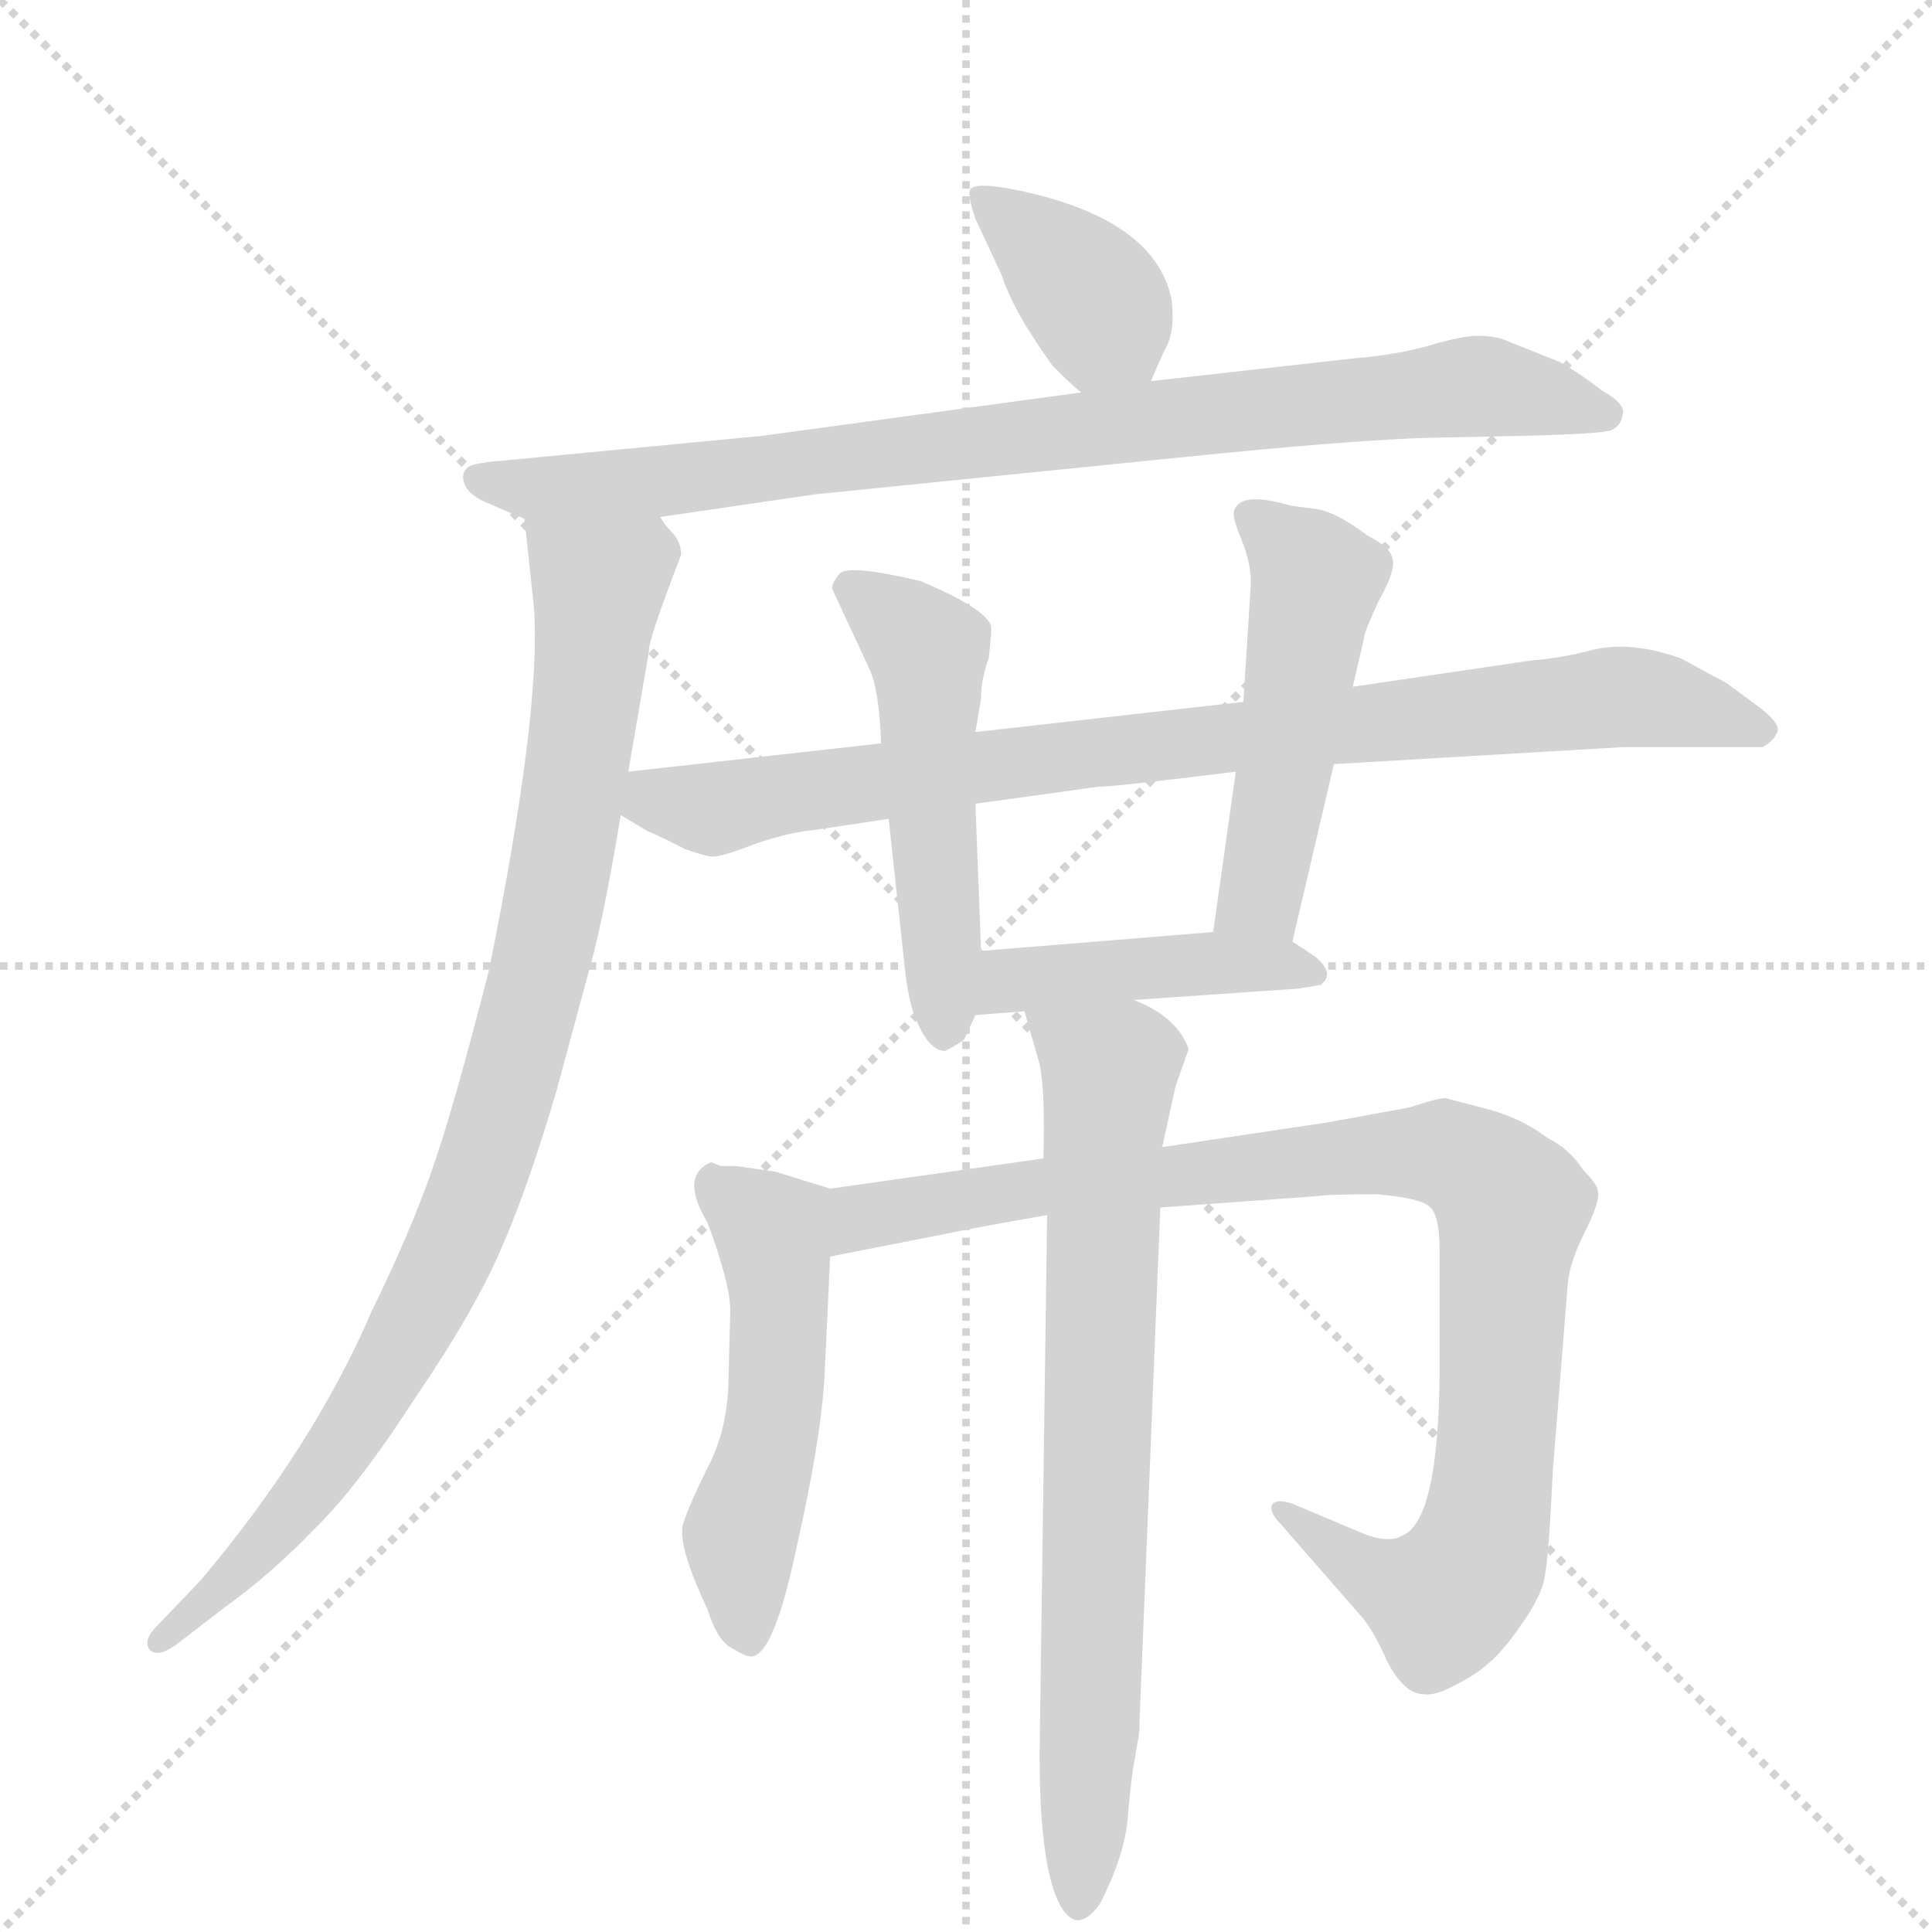 <svg version="1.1" viewBox="0 0 1024 1024" xmlns="http://www.w3.org/2000/svg">
  <g stroke="lightgray" stroke-dasharray="1,1" stroke-width="1" transform="scale(4, 4)">
    <line x1="0" y1="0" x2="256" y2="256"></line>
    <line x1="256" y1="0" x2="0" y2="256"></line>
    <line x1="128" y1="0" x2="128" y2="256"></line>
    <line x1="0" y1="128" x2="256" y2="128"></line>
  </g>
  <g transform="scale(1, -1) translate(0, -848)">
    <style type="text/css">
      
        @keyframes keyframes0 {
          from {
            stroke: blue;
            stroke-dashoffset: 377;
            stroke-width: 128;
          }
          55% {
            animation-timing-function: step-end;
            stroke: blue;
            stroke-dashoffset: 0;
            stroke-width: 128;
          }
          to {
            stroke: black;
            stroke-width: 1024;
          }
        }
        #make-me-a-hanzi-animation-0 {
          animation: keyframes0 0.557s both;
          animation-delay: 0s;
          animation-timing-function: linear;
        }
      
        @keyframes keyframes1 {
          from {
            stroke: blue;
            stroke-dashoffset: 858;
            stroke-width: 128;
          }
          74% {
            animation-timing-function: step-end;
            stroke: blue;
            stroke-dashoffset: 0;
            stroke-width: 128;
          }
          to {
            stroke: black;
            stroke-width: 1024;
          }
        }
        #make-me-a-hanzi-animation-1 {
          animation: keyframes1 0.948s both;
          animation-delay: 0.557s;
          animation-timing-function: linear;
        }
      
        @keyframes keyframes2 {
          from {
            stroke: blue;
            stroke-dashoffset: 920;
            stroke-width: 128;
          }
          75% {
            animation-timing-function: step-end;
            stroke: blue;
            stroke-dashoffset: 0;
            stroke-width: 128;
          }
          to {
            stroke: black;
            stroke-width: 1024;
          }
        }
        #make-me-a-hanzi-animation-2 {
          animation: keyframes2 0.999s both;
          animation-delay: 1.505s;
          animation-timing-function: linear;
        }
      
        @keyframes keyframes3 {
          from {
            stroke: blue;
            stroke-dashoffset: 858;
            stroke-width: 128;
          }
          74% {
            animation-timing-function: step-end;
            stroke: blue;
            stroke-dashoffset: 0;
            stroke-width: 128;
          }
          to {
            stroke: black;
            stroke-width: 1024;
          }
        }
        #make-me-a-hanzi-animation-3 {
          animation: keyframes3 0.948s both;
          animation-delay: 2.504s;
          animation-timing-function: linear;
        }
      
        @keyframes keyframes4 {
          from {
            stroke: blue;
            stroke-dashoffset: 510;
            stroke-width: 128;
          }
          62% {
            animation-timing-function: step-end;
            stroke: blue;
            stroke-dashoffset: 0;
            stroke-width: 128;
          }
          to {
            stroke: black;
            stroke-width: 1024;
          }
        }
        #make-me-a-hanzi-animation-4 {
          animation: keyframes4 0.665s both;
          animation-delay: 3.452s;
          animation-timing-function: linear;
        }
      
        @keyframes keyframes5 {
          from {
            stroke: blue;
            stroke-dashoffset: 493;
            stroke-width: 128;
          }
          62% {
            animation-timing-function: step-end;
            stroke: blue;
            stroke-dashoffset: 0;
            stroke-width: 128;
          }
          to {
            stroke: black;
            stroke-width: 1024;
          }
        }
        #make-me-a-hanzi-animation-5 {
          animation: keyframes5 0.651s both;
          animation-delay: 4.117s;
          animation-timing-function: linear;
        }
      
        @keyframes keyframes6 {
          from {
            stroke: blue;
            stroke-dashoffset: 432;
            stroke-width: 128;
          }
          58% {
            animation-timing-function: step-end;
            stroke: blue;
            stroke-dashoffset: 0;
            stroke-width: 128;
          }
          to {
            stroke: black;
            stroke-width: 1024;
          }
        }
        #make-me-a-hanzi-animation-6 {
          animation: keyframes6 0.602s both;
          animation-delay: 4.768s;
          animation-timing-function: linear;
        }
      
        @keyframes keyframes7 {
          from {
            stroke: blue;
            stroke-dashoffset: 517;
            stroke-width: 128;
          }
          63% {
            animation-timing-function: step-end;
            stroke: blue;
            stroke-dashoffset: 0;
            stroke-width: 128;
          }
          to {
            stroke: black;
            stroke-width: 1024;
          }
        }
        #make-me-a-hanzi-animation-7 {
          animation: keyframes7 0.671s both;
          animation-delay: 5.37s;
          animation-timing-function: linear;
        }
      
        @keyframes keyframes8 {
          from {
            stroke: blue;
            stroke-dashoffset: 945;
            stroke-width: 128;
          }
          75% {
            animation-timing-function: step-end;
            stroke: blue;
            stroke-dashoffset: 0;
            stroke-width: 128;
          }
          to {
            stroke: black;
            stroke-width: 1024;
          }
        }
        #make-me-a-hanzi-animation-8 {
          animation: keyframes8 1.019s both;
          animation-delay: 6.041s;
          animation-timing-function: linear;
        }
      
        @keyframes keyframes9 {
          from {
            stroke: blue;
            stroke-dashoffset: 741;
            stroke-width: 128;
          }
          71% {
            animation-timing-function: step-end;
            stroke: blue;
            stroke-dashoffset: 0;
            stroke-width: 128;
          }
          to {
            stroke: black;
            stroke-width: 1024;
          }
        }
        #make-me-a-hanzi-animation-9 {
          animation: keyframes9 0.853s both;
          animation-delay: 7.06s;
          animation-timing-function: linear;
        }
      
    </style>
    
      <path d="M 610 646 L 617 662 Q 623 671 621 689 Q 613 729 549 745 Q 516 753 514 747 Q 513 744 517 732 L 531 702 Q 537 683 558 654 Q 568 644 573 640 C 596 620 598 619 610 646 Z" fill="lightgray"></path>
    
      <path d="M 350 574 L 432 586 L 630 606 Q 719 615 759 616 L 807 617 Q 849 618 854 620 Q 859 622 860 628 Q 862 634 849 641 Q 839 649 827 656 L 797 668 Q 792 670 783 670 Q 775 670 758 665 Q 741 660 717 658 L 610 646 L 573 640 L 404 617 L 268 604 Q 254 603 249 601 Q 244 598 246 592 Q 248 586 257 582 L 278 573 L 350 574 Z" fill="lightgray"></path>
    
      <path d="M 333 439 L 344 503 Q 343 507 361 554 Q 361 561 356 566 Q 352 570 350 574 C 335 600 275 603 278 573 L 283 526 Q 287 471 259 333 Q 240 259 229 228 Q 218 196 197 153 Q 166 81 106 10 L 83 -14 Q 76 -21 79 -26 Q 83 -31 93 -24 L 119 -4 Q 144 14 166 37 Q 189 59 220 107 Q 252 154 266 187 Q 280 219 295 270 L 315 344 Q 322 373 329 416 L 333 439 Z" fill="lightgray"></path>
    
      <path d="M 707 443 L 860 452 L 934 452 Q 940 455 942 460 Q 944 465 930 475 L 915 486 L 891 499 Q 866 508 846 504 Q 827 499 812 498 L 717 484 L 659 476 L 517 460 L 467 454 L 333 439 C 303 436 303 431 329 416 L 344 407 Q 345 407 353 403 L 363 398 Q 374 394 378 394 Q 383 394 401 401 Q 419 407 431 408 L 471 414 L 517 422 L 582 431 Q 591 431 655 439 L 707 443 Z" fill="lightgray"></path>
    
      <path d="M 517 460 L 520 478 Q 520 488 524 499 Q 526 515 525 517 Q 521 526 488 540 Q 450 549 445 544 Q 441 539 441 536 L 461 493 Q 466 482 467 454 L 471 414 L 480 331 Q 482 316 485 309 Q 492 291 501 291 Q 507 294 511 297 L 517 310 L 520 344 L 517 422 L 517 460 Z" fill="lightgray"></path>
    
      <path d="M 685 349 L 707 443 L 717 484 L 723 510 Q 723 513 731 530 Q 740 546 738 552 Q 737 558 725 564 Q 709 576 699 578 L 684 580 Q 657 588 654 577 Q 653 574 658 562 Q 663 550 663 539 L 659 476 L 655 439 L 643 354 C 639 324 678 320 685 349 Z" fill="lightgray"></path>
    
      <path d="M 601 318 L 688 324 L 700 326 Q 708 332 697 341 L 685 349 L 643 354 L 520 344 C 490 342 487 308 517 310 L 543 312 L 601 318 Z" fill="lightgray"></path>
    
      <path d="M 390 230 L 382 230 L 377 232 Q 360 225 375 200 Q 388 165 387 151 L 386 113 Q 385 89 375 70 Q 365 50 362 40 Q 359 29 375 -5 Q 380 -21 387 -25 Q 395 -30 398 -30 Q 410 -30 422 27 Q 435 84 437 118 L 440 182 C 441 212 442 217 440 218 L 411 227 L 390 230 Z" fill="lightgray"></path>
    
      <path d="M 440 182 L 501 194 Q 515 197 555 204 L 615 208 L 698 214 Q 703 215 730 215 Q 752 213 757 209 Q 763 205 763 186 L 763 134 Q 764 42 743 34 Q 736 30 723 35 L 685 51 Q 676 54 674 50 Q 673 46 679 40 L 720 -7 Q 727 -14 735 -32 Q 744 -50 755 -50 Q 762 -51 777 -42 Q 792 -34 805 -15 Q 818 3 819 14 Q 821 25 823 68 L 831 168 Q 832 179 840 195 Q 848 211 847 216 Q 847 220 839 228 Q 832 239 820 245 Q 807 255 789 260 L 766 266 Q 762 266 747 261 L 703 253 L 616 240 L 553 234 L 440 218 C 410 214 411 176 440 182 Z" fill="lightgray"></path>
    
      <path d="M 555 204 L 551 -82 Q 551 -142 562 -162 Q 571 -178 583 -161 Q 597 -134 598 -112 Q 600 -91 601 -87 L 603 -75 Q 604 -71 604 -64 L 615 208 L 616 240 L 623 272 L 630 292 Q 624 309 601 318 C 574 332 535 341 543 312 L 551 284 Q 554 270 553 234 L 555 204 Z" fill="lightgray"></path>
    
    
      <clipPath id="make-me-a-hanzi-clip-0">
        <path d="M 610 646 L 617 662 Q 623 671 621 689 Q 613 729 549 745 Q 516 753 514 747 Q 513 744 517 732 L 531 702 Q 537 683 558 654 Q 568 644 573 640 C 596 620 598 619 610 646 Z"></path>
      </clipPath>
      <path clip-path="url(#make-me-a-hanzi-clip-0)" d="M 520 740 L 537 732 L 573 697 L 602 654" fill="none" id="make-me-a-hanzi-animation-0" stroke-dasharray="249 498" stroke-linecap="round"></path>
    
      <clipPath id="make-me-a-hanzi-clip-1">
        <path d="M 350 574 L 432 586 L 630 606 Q 719 615 759 616 L 807 617 Q 849 618 854 620 Q 859 622 860 628 Q 862 634 849 641 Q 839 649 827 656 L 797 668 Q 792 670 783 670 Q 775 670 758 665 Q 741 660 717 658 L 610 646 L 573 640 L 404 617 L 268 604 Q 254 603 249 601 Q 244 598 246 592 Q 248 586 257 582 L 278 573 L 350 574 Z"></path>
      </clipPath>
      <path clip-path="url(#make-me-a-hanzi-clip-1)" d="M 254 594 L 285 589 L 343 592 L 772 643 L 851 629" fill="none" id="make-me-a-hanzi-animation-1" stroke-dasharray="730 1460" stroke-linecap="round"></path>
    
      <clipPath id="make-me-a-hanzi-clip-2">
        <path d="M 333 439 L 344 503 Q 343 507 361 554 Q 361 561 356 566 Q 352 570 350 574 C 335 600 275 603 278 573 L 283 526 Q 287 471 259 333 Q 240 259 229 228 Q 218 196 197 153 Q 166 81 106 10 L 83 -14 Q 76 -21 79 -26 Q 83 -31 93 -24 L 119 -4 Q 144 14 166 37 Q 189 59 220 107 Q 252 154 266 187 Q 280 219 295 270 L 315 344 Q 322 373 329 416 L 333 439 Z"></path>
      </clipPath>
      <path clip-path="url(#make-me-a-hanzi-clip-2)" d="M 285 566 L 317 537 L 316 522 L 296 382 L 264 253 L 237 180 L 190 95 L 151 41 L 86 -21" fill="none" id="make-me-a-hanzi-animation-2" stroke-dasharray="792 1584" stroke-linecap="round"></path>
    
      <clipPath id="make-me-a-hanzi-clip-3">
        <path d="M 707 443 L 860 452 L 934 452 Q 940 455 942 460 Q 944 465 930 475 L 915 486 L 891 499 Q 866 508 846 504 Q 827 499 812 498 L 717 484 L 659 476 L 517 460 L 467 454 L 333 439 C 303 436 303 431 329 416 L 344 407 Q 345 407 353 403 L 363 398 Q 374 394 378 394 Q 383 394 401 401 Q 419 407 431 408 L 471 414 L 517 422 L 582 431 Q 591 431 655 439 L 707 443 Z"></path>
      </clipPath>
      <path clip-path="url(#make-me-a-hanzi-clip-3)" d="M 337 421 L 377 419 L 558 447 L 855 479 L 933 461" fill="none" id="make-me-a-hanzi-animation-3" stroke-dasharray="730 1460" stroke-linecap="round"></path>
    
      <clipPath id="make-me-a-hanzi-clip-4">
        <path d="M 517 460 L 520 478 Q 520 488 524 499 Q 526 515 525 517 Q 521 526 488 540 Q 450 549 445 544 Q 441 539 441 536 L 461 493 Q 466 482 467 454 L 471 414 L 480 331 Q 482 316 485 309 Q 492 291 501 291 Q 507 294 511 297 L 517 310 L 520 344 L 517 422 L 517 460 Z"></path>
      </clipPath>
      <path clip-path="url(#make-me-a-hanzi-clip-4)" d="M 451 536 L 492 503 L 501 302" fill="none" id="make-me-a-hanzi-animation-4" stroke-dasharray="382 764" stroke-linecap="round"></path>
    
      <clipPath id="make-me-a-hanzi-clip-5">
        <path d="M 685 349 L 707 443 L 717 484 L 723 510 Q 723 513 731 530 Q 740 546 738 552 Q 737 558 725 564 Q 709 576 699 578 L 684 580 Q 657 588 654 577 Q 653 574 658 562 Q 663 550 663 539 L 659 476 L 655 439 L 643 354 C 639 324 678 320 685 349 Z"></path>
      </clipPath>
      <path clip-path="url(#make-me-a-hanzi-clip-5)" d="M 664 572 L 698 541 L 670 386 L 666 372 L 651 360" fill="none" id="make-me-a-hanzi-animation-5" stroke-dasharray="365 730" stroke-linecap="round"></path>
    
      <clipPath id="make-me-a-hanzi-clip-6">
        <path d="M 601 318 L 688 324 L 700 326 Q 708 332 697 341 L 685 349 L 643 354 L 520 344 C 490 342 487 308 517 310 L 543 312 L 601 318 Z"></path>
      </clipPath>
      <path clip-path="url(#make-me-a-hanzi-clip-6)" d="M 523 315 L 544 330 L 648 338 L 693 332" fill="none" id="make-me-a-hanzi-animation-6" stroke-dasharray="304 608" stroke-linecap="round"></path>
    
      <clipPath id="make-me-a-hanzi-clip-7">
        <path d="M 390 230 L 382 230 L 377 232 Q 360 225 375 200 Q 388 165 387 151 L 386 113 Q 385 89 375 70 Q 365 50 362 40 Q 359 29 375 -5 Q 380 -21 387 -25 Q 395 -30 398 -30 Q 410 -30 422 27 Q 435 84 437 118 L 440 182 C 441 212 442 217 440 218 L 411 227 L 390 230 Z"></path>
      </clipPath>
      <path clip-path="url(#make-me-a-hanzi-clip-7)" d="M 377 224 L 409 196 L 412 177 L 409 89 L 392 31 L 396 -20" fill="none" id="make-me-a-hanzi-animation-7" stroke-dasharray="389 778" stroke-linecap="round"></path>
    
      <clipPath id="make-me-a-hanzi-clip-8">
        <path d="M 440 182 L 501 194 Q 515 197 555 204 L 615 208 L 698 214 Q 703 215 730 215 Q 752 213 757 209 Q 763 205 763 186 L 763 134 Q 764 42 743 34 Q 736 30 723 35 L 685 51 Q 676 54 674 50 Q 673 46 679 40 L 720 -7 Q 727 -14 735 -32 Q 744 -50 755 -50 Q 762 -51 777 -42 Q 792 -34 805 -15 Q 818 3 819 14 Q 821 25 823 68 L 831 168 Q 832 179 840 195 Q 848 211 847 216 Q 847 220 839 228 Q 832 239 820 245 Q 807 255 789 260 L 766 266 Q 762 266 747 261 L 703 253 L 616 240 L 553 234 L 440 218 C 410 214 411 176 440 182 Z"></path>
      </clipPath>
      <path clip-path="url(#make-me-a-hanzi-clip-8)" d="M 447 188 L 464 205 L 548 219 L 729 237 L 776 233 L 802 209 L 794 92 L 781 17 L 765 -1 L 730 12 L 680 47" fill="none" id="make-me-a-hanzi-animation-8" stroke-dasharray="817 1634" stroke-linecap="round"></path>
    
      <clipPath id="make-me-a-hanzi-clip-9">
        <path d="M 555 204 L 551 -82 Q 551 -142 562 -162 Q 571 -178 583 -161 Q 597 -134 598 -112 Q 600 -91 601 -87 L 603 -75 Q 604 -71 604 -64 L 615 208 L 616 240 L 623 272 L 630 292 Q 624 309 601 318 C 574 332 535 341 543 312 L 551 284 Q 554 270 553 234 L 555 204 Z"></path>
      </clipPath>
      <path clip-path="url(#make-me-a-hanzi-clip-9)" d="M 551 307 L 588 280 L 572 -159" fill="none" id="make-me-a-hanzi-animation-9" stroke-dasharray="613 1226" stroke-linecap="round"></path>
    
  </g>
</svg>